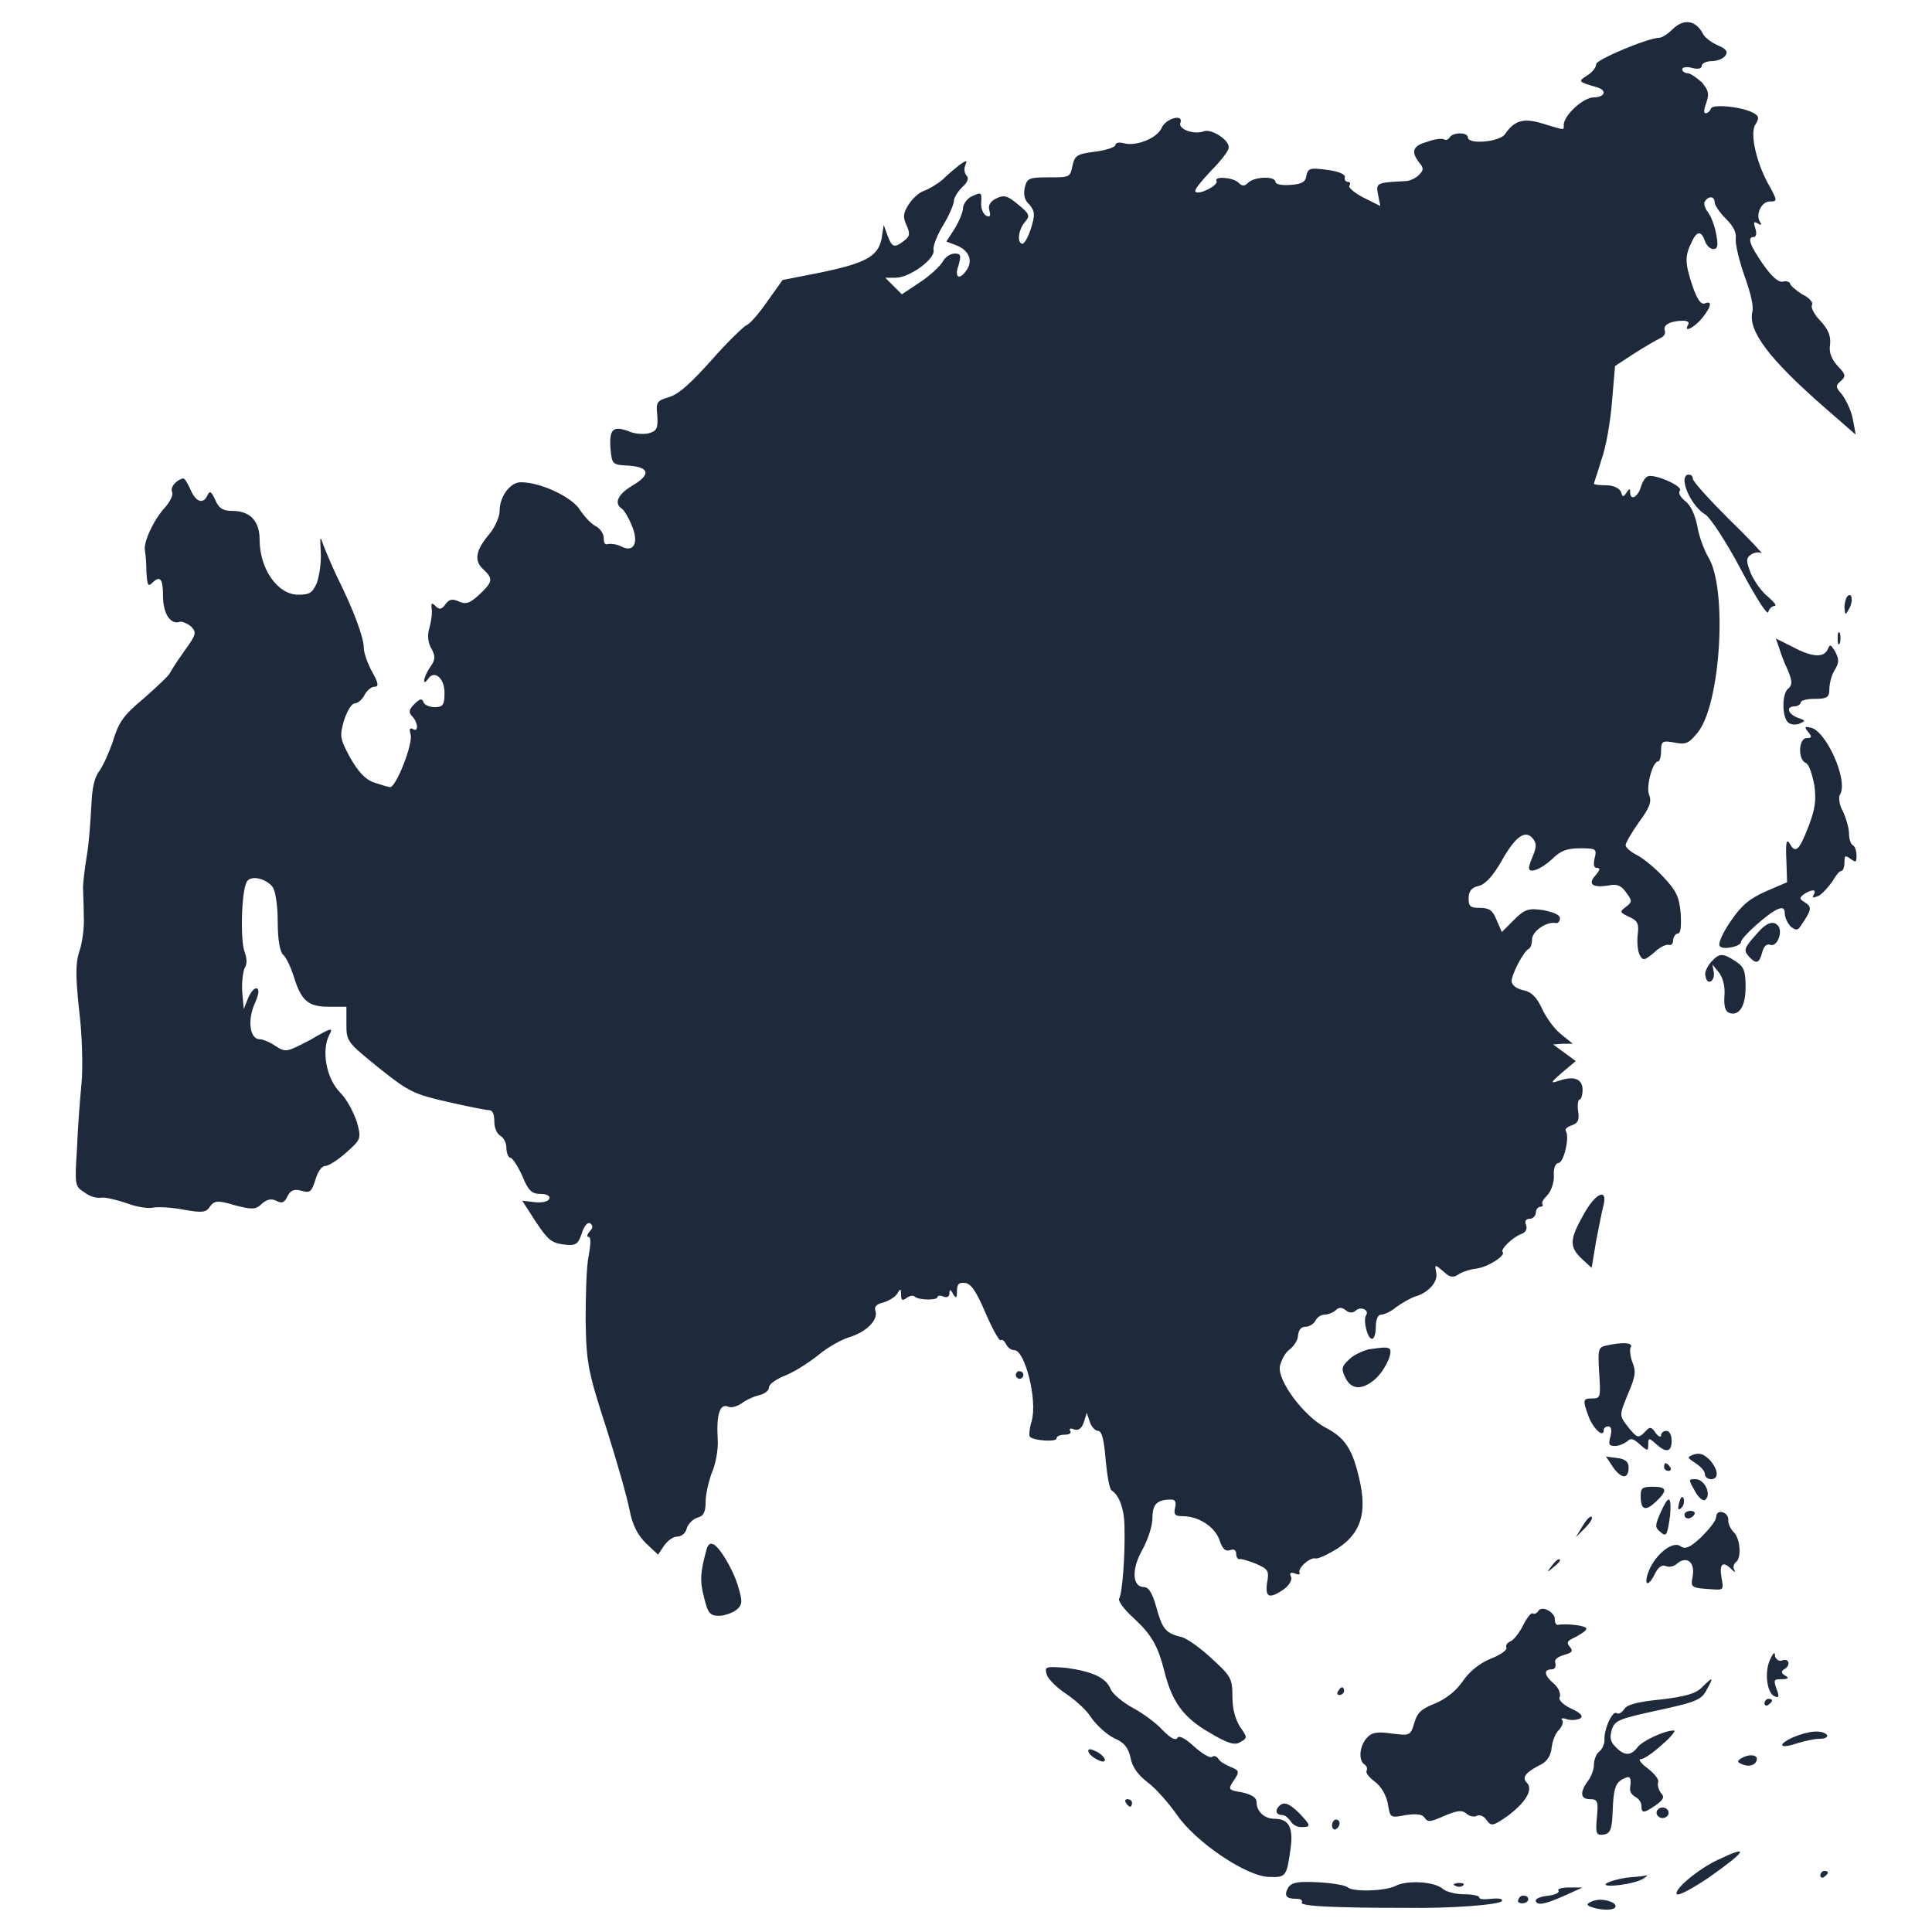 <?xml version="1.0" encoding="utf-8"?>
<!-- Svg Vector Icons : http://www.onlinewebfonts.com/icon -->
<!DOCTYPE svg PUBLIC "-//W3C//DTD SVG 1.1//EN" "http://www.w3.org/Graphics/SVG/1.1/DTD/svg11.dtd">
<svg version="1.1" xmlns="http://www.w3.org/2000/svg" xmlns:xlink="http://www.w3.org/1999/xlink" x="0px" y="0px" viewBox="0 0 256 256" enable-background="new 0 0 256 256" xml:space="preserve">
<g><g><g><path fill="#1e293b" d="M221.6,3.9C221,4.5,220.2,5,219.9,5c-1.5,0-8.4,2.9-8.4,3.5c0,0.4-0.5,1.1-1.2,1.5c-1.2,0.8-1.3,0.8,1.4,1.6c1.3,0.4,0.9,1.3-0.5,1.3c-1.4,0-3.9,2.3-4,3.6c0,0.8,0.3,0.8-2.7-0.1c-2.6-0.8-3.8-0.5-5.1,1.4c-0.7,1-4.9,1.4-4.9,0.4c0-0.7-2-0.7-2.4,0c-0.2,0.3-0.5,0.4-0.7,0.3c-0.2-0.2-1.3-0.1-2.3,0.3c-1.9,0.5-2.2,1.3-1,2.8c0.6,0.7,0.5,1-0.1,1.6c-0.4,0.4-1.2,0.8-1.8,0.8c-3.8,0.2-3.9,0.2-3.6,1.8l0.3,1.5l-2.2-1.1c-1.2-0.6-2.1-1.4-1.9-1.6c0.2-0.3,0.1-0.5-0.2-0.5c-0.3,0-0.5-0.3-0.4-0.6c0.1-0.4-0.8-0.8-2.4-1c-2.2-0.3-2.5-0.2-2.7,0.8c-0.1,0.8-0.6,1.1-2.1,1.2c-1.2,0.1-2-0.1-2-0.4c0-0.8-2.8-0.7-3.6,0.1c-0.5,0.5-0.8,0.5-1.3,0c-0.7-0.7-3.3-0.9-2.9-0.2c0.3,0.5-2.3,1.9-2.8,1.4c-0.2-0.2,0.7-1.3,2-2.7c1.3-1.3,2.4-2.7,2.4-3.1c0.2-1-2.3-2.6-3.3-2.2c-1.3,0.5-3.4-0.3-3.1-1.1c0.5-1.3-2-0.6-2.5,0.7c-0.6,1.3-3.3,2.4-4.9,2c-0.7-0.2-1.2-0.1-1.2,0.2c0,0.3-1.2,0.7-2.7,0.9c-2.4,0.3-2.7,0.5-3,1.9c-0.3,1.5-0.4,1.5-3.1,1.5c-2.6,0-2.9,0.1-3.2,1.3c-0.2,0.9-0.1,1.7,0.6,2.3c0.7,0.9,0.8,1.3,0.2,3.2c-0.4,1.2-0.9,2.1-1.2,2c-0.7-0.3-0.4-2,0.5-3c0.6-0.7,0.5-1-1-2.2c-1.4-1.2-1.9-1.3-2.9-0.8c-0.8,0.4-1.1,0.9-0.9,1.6c0.2,0.7,0.1,0.9-0.4,0.7c-0.4-0.2-0.7-0.9-0.7-1.6c0.1-1.6,0.1-1.6-1.4-0.9c-0.5,0.3-1,1-1,1.5c0,0.5-0.5,1.7-1.1,2.7l-1.1,1.7l1.3,0.5c1.6,0.6,2.2,1.9,1.5,3.1c-1,1.6-1.8,1.3-1.2-0.4c0.4-1.4,0.3-1.6-0.5-1.6c-0.6,0-1.3,0.5-1.6,1.1c-0.3,0.5-1.6,1.8-3,2.7l-2.4,1.6l-1.1-1.1l-1.1-1.1h1.4c1.8,0,5.3-2.5,5-3.7c-0.1-0.5,0.5-2,1.3-3.3s1.4-2.8,1.4-3.2c0-0.4,0.5-1.2,1.1-1.8c0.7-0.6,0.9-1.2,0.6-1.5c-0.3-0.3-0.4-0.9-0.2-1.4c0.3-0.7,0.2-0.7-0.7-0.1c-0.5,0.4-1.6,1.3-2.3,2c-0.7,0.6-1.9,1.3-2.5,1.5c-0.6,0.2-1.5,1-2,1.8c-0.7,1.1-0.8,1.6-0.3,2.7c0.5,1.1,0.5,1.5-0.3,2.1c-1.3,1-1.6,0.9-2.2-0.7l-0.5-1.4l-0.3,1.9c-0.5,2.3-2.1,3.2-8.5,4.5l-4.6,0.9l-2,2.8c-1.1,1.6-2.3,3-2.8,3.2c-0.4,0.2-2.5,2.2-4.6,4.6c-2.7,3-4.3,4.5-5.6,4.9c-1.7,0.5-1.8,0.7-1.6,2.5c0.1,1.7-0.1,2-1.1,2.3c-0.7,0.2-2,0.1-2.8-0.3c-2-0.7-2.5-0.2-2.3,2.4c0.2,2,0.2,2.1,2.4,2.2c2.8,0.2,3,1.2,0.4,2.7c-1.8,1.1-2.4,2.3-1.3,3c0.3,0.2,0.9,1.2,1.3,2.2c1,2.3,0.3,3.7-1.4,2.8c-0.6-0.3-1.4-0.4-1.8-0.3C80.2,72.2,80,72,80,71.3c0-0.6-0.5-1.3-1.1-1.6c-0.6-0.3-1.5-1.3-2.1-2.2c-1-1.6-5.1-3.6-7.8-3.6c-1.4,0-2.8,1.9-2.8,3.8c0,0.8-0.6,2.1-1.3,3c-1.9,2.2-2.1,3.6-0.9,4.7c1.4,1.3,1.3,1.7-0.5,3.4c-1.3,1.2-1.8,1.3-2.7,0.9c-0.9-0.4-1.3-0.3-1.8,0.4c-0.5,0.7-0.8,0.7-1.3,0.2c-0.5-0.5-0.6-0.4-0.5,0.4c0.1,0.6-0.1,1.8-0.3,2.5c-0.3,1-0.2,2,0.3,2.8c0.5,1,0.5,1.4-0.2,2.4c-0.5,0.7-0.8,1.5-0.8,1.8c0,0.3,0.2,0.2,0.5-0.2c0.8-1.3,2.2-0.2,2.2,1.8c0,1.6-0.2,1.9-1.3,1.9c-0.7,0-1.4-0.3-1.5-0.7c-0.2-0.5-0.5-0.4-1.2,0.3c-0.7,0.7-0.8,1.1-0.3,1.6c0.8,0.8,0.9,2.2,0.1,1.7c-0.4-0.2-0.5,0-0.3,0.7c0.4,1.1-1.9,7-2.7,7c-0.2,0-1.2-0.3-2.1-0.6c-1.2-0.4-2.1-1.4-3.2-3.3c-1.4-2.6-1.4-2.9-0.8-5c0.4-1.2,1-2.2,1.4-2.2s1-0.5,1.3-1.1c0.3-0.6,0.9-1.1,1.3-1.1c0.6,0,0.6-0.4-0.3-2c-0.6-1.1-1.1-2.5-1.1-3.2c0-1.3-1.3-4.9-3.6-9.5c-0.7-1.5-1.5-3.4-1.8-4.2c-0.4-1.2-0.4-1-0.3,1c0.1,1.4-0.2,3.2-0.5,4.1c-0.6,1.4-1,1.6-2.5,1.6c-2.7,0-5.1-3.4-5.1-7.3c0-2.5-1.3-3.8-3.6-3.8c-1.2,0-1.8-0.3-2.3-1.5c-0.5-1.1-0.7-1.2-1-0.6C27,66.8,26,66.6,25.3,65c-0.4-0.9-0.8-1.6-1-1.6c-0.8,0.1-1.8,1.1-1.5,1.8c0.2,0.4-0.3,1.3-0.9,2c-1.5,1.6-2.9,4.6-2.7,5.7c0.1,0.5,0.2,1.8,0.2,2.9c0.1,1.6,0.2,2,0.7,1.5c1.1-1.1,1.5-0.7,1.5,1.7c0,2.3,1,3.8,2.2,3.4c0.3-0.1,1,0.2,1.5,0.6c0.8,0.8,0.7,1.1-0.9,3.3c-1,1.4-1.8,2.7-1.9,2.9c-0.1,0.3-1.6,1.7-3.4,3.3c-2.8,2.3-3.4,3.3-4.1,5.6c-0.5,1.5-1.3,3.3-1.8,4c-0.7,0.9-1,2.3-1.1,4.7c-0.1,1.9-0.3,4.9-0.6,6.6c-0.3,1.8-0.5,3.7-0.5,4.2c0,0.6,0.1,2.3,0.1,3.8c0.1,1.4-0.2,3.6-0.6,4.7c-0.5,1.6-0.5,3.2,0,7.9c0.4,3.2,0.5,7.5,0.3,9.6c-0.2,2-0.5,5.9-0.6,8.6c-0.3,4.8-0.3,5,1,5.8c0.6,0.5,1.6,0.8,2.2,0.7c0.5-0.1,2.1,0.3,3.3,0.7c1.3,0.5,2.9,0.8,3.7,0.6c0.7-0.1,2.5,0,4,0.3c2.3,0.4,2.9,0.4,3.4-0.4c0.6-0.8,1-0.9,3.3-0.2c2.3,0.6,2.8,0.6,3.6-0.2c0.7-0.6,1.2-0.7,1.9-0.4c0.7,0.4,1.1,0.3,1.5-0.6c0.4-0.8,0.9-1,1.9-0.7c1.1,0.3,1.3,0.1,1.8-1.5c0.3-1,0.8-1.8,1.3-1.8c0.4,0,1.7-0.8,2.8-1.8c1.9-1.7,2-1.8,1.4-4c-0.4-1.2-1.3-3-2.2-3.9c-1.9-1.9-2.5-5.6-1.5-7.6c0.6-1.1,0.4-1.1-2.5,0.6c-3.1,1.6-3.2,1.7-4.6,0.8c-0.7-0.5-1.7-0.9-2.1-0.9c-1.3,0-1.6-2.5-0.7-4.6c0.5-1.1,0.7-1.9,0.4-2.1c-0.3-0.2-0.8,0.3-1.2,1.2l-0.6,1.5l-0.2-2.2c-0.1-1.3,0.1-2.7,0.3-3.2c0.4-0.6,0.3-1.4,0-2.2c-0.6-1.6-0.4-8.6,0.4-9.4c0.6-0.7,2.4-0.3,3.3,0.8c0.4,0.5,0.7,2.5,0.7,4.6c0,2.5,0.3,4,0.7,4.4c0.4,0.3,1,1.6,1.4,2.8c1,3.3,1.9,4.1,4.7,4.1h2.3v2.3c0,2.3,0.1,2.4,4.3,5.8c4,3.2,4.7,3.5,9.1,4.5c2.6,0.6,5.1,1.1,5.5,1.1c0.5,0,0.7,0.6,0.7,1.5c0,0.8,0.3,1.6,0.8,1.9c0.4,0.2,0.8,0.9,0.8,1.6c0,0.7,0.3,1.3,0.5,1.3c0.3,0,1,1.1,1.6,2.4c0.8,2,1.3,2.4,2.4,2.4c0.9,0,1.3,0.3,1.2,0.6c-0.1,0.4-0.9,0.6-1.9,0.5l-1.7-0.2l1.8,2.8c1.6,2.4,2.1,2.8,3.7,3c1.6,0.2,1.9,0,2.4-1.5c0.3-1,0.8-1.5,1.1-1.3c0.4,0.3,0.4,0.6-0.1,1.1c-0.3,0.4-0.4,0.7-0.1,0.7c0.3,0,0.3,0.9,0,2.5c-0.3,1.4-0.4,5.3-0.4,8.6c0.1,5.6,0.3,6.7,2.7,14.1c1.4,4.4,2.8,9.3,3.1,10.9c0.4,2.1,1.1,3.4,2.2,4.5l1.6,1.5l0.8-1.2c0.5-0.7,1.2-1.2,1.8-1.2c0.5,0,1.1-0.5,1.2-1.1c0.2-0.6,0.8-1.2,1.4-1.4c0.8-0.2,1.1-0.7,1.1-2.1c0-1,0.4-2.7,0.8-3.8c0.5-1.1,0.9-3.1,0.8-4.5c-0.2-3.3,0.3-4.8,1.4-4.3c0.5,0.2,1.2-0.1,1.7-0.4c0.5-0.4,1.5-0.9,2.3-1.1c0.8-0.2,1.4-0.6,1.4-1.1c0-0.4,1-1.1,2.3-1.6c1.2-0.5,3.2-1.8,4.3-2.7c1.2-1,3-2,4-2.3c2.3-0.7,3.9-2.3,3.5-3.5c-0.2-0.5,0.1-0.9,1-1.1c0.7-0.2,1.6-0.7,1.9-1.2c0.4-0.7,0.5-0.7,0.5,0.2c0,0.7,0.2,0.8,0.7,0.4c0.4-0.3,0.9-0.4,1.1-0.2c0.5,0.5,3,0.5,3,0.1c0-0.2,0.4-0.3,0.8-0.1c0.5,0.2,0.8,0,0.8-0.4c0-0.6,0.2-0.6,0.5,0.1c0.4,0.6,0.5,0.5,0.5-0.4c0-1,0.3-1.2,1.1-1.1c0.8,0.1,1.5,1.2,2.7,4c0.9,2.1,1.8,3.7,2,3.6c0.2-0.2,0.5,0.1,0.7,0.5c0.2,0.4,0.6,0.8,1.1,0.8c1.4,0,3.1,6.6,2.3,9.4c-0.3,1-0.4,2-0.2,2.1c0.5,0.5,3.5,0.7,3.5,0.2c0-0.3,0.5-0.5,1.1-0.5c0.6,0,0.9-0.2,0.7-0.5c-0.2-0.3,0.1-0.4,0.5-0.2c0.6,0.2,1-0.1,1.3-0.9l0.4-1.3l0.4,1.2c0.2,0.6,0.7,1.2,1.1,1.2c0.5,0,0.8,1.2,1,3.8c0.2,2.1,0.5,3.9,0.8,4.1c1,0.6,1.7,2.5,1.7,4.9c0.1,3.8-0.3,8.8-0.7,9.4c-0.2,0.3,0.6,1.4,1.8,2.5c2.5,2.3,3.3,3.7,4.2,7.2c1,4,2.5,6.1,6,8.1c2.5,1.5,3.4,1.7,4.1,1.2c0.9-0.5,0.9-0.6-0.1-2c-0.6-1-1-2.3-1-4c0-2.4-0.2-2.7-2.7-5c-1.5-1.4-3.3-2.7-4.1-2.9c-2.1-0.5-2.5-1.1-3.3-4c-0.5-1.8-1-2.6-1.6-2.6c-1.6,0-1.7-2.4-0.2-5c0.7-1.3,1.3-3.1,1.3-4.1c0-1.9,0.6-2.5,2.5-2.5c0.5,0,0.7,0.3,0.5,1.1c-0.2,0.9,0,1.1,1,1.1c2.1,0,4.3,1.4,4.9,3.2c0.4,1.2,0.8,1.5,1.4,1.3c0.5-0.2,0.8,0,0.8,0.5c0,0.4,0.2,0.7,0.4,0.7c0.2-0.1,1.2,0.2,2.2,0.6c1.6,0.7,1.8,0.9,1.5,2.5c-0.3,2,0.3,2.2,2.2,0.9c0.7-0.5,1.1-1.2,1-1.6c-0.3-0.6-0.1-0.7,0.5-0.5c0.5,0.2,0.7,0.1,0.6-0.1c-0.3-0.6,1.4-2.1,2.1-1.9c0.3,0.1,1.6-0.5,2.9-1.3c3.1-2,4-4.7,2.9-9.3c-0.9-3.9-1.9-5.4-4.4-6.7c-2.9-1.5-6.5-6.3-6.1-8.2c0.2-0.8,0.7-1.8,1.3-2.2c0.5-0.4,1.1-1.2,1.1-1.9c0.1-0.7,0.4-1.1,1-1.1c0.5,0,1.1-0.4,1.3-0.8c0.2-0.4,0.7-0.8,1.2-0.8s1.2-0.3,1.5-0.6c0.4-0.4,0.8-0.4,1.3,0c0.5,0.4,0.9,0.4,1.3,0.1c0.7-0.7,1.9-0.1,1.4,0.6c-0.4,0.7,0.2,3.1,0.8,3.1c0.3,0,0.5-0.7,0.5-1.6c0-1,0.3-1.6,0.7-1.6c0.4,0,1.3-0.4,2-1c0.7-0.5,1.9-1.2,2.5-1.4c1.8-0.5,3.1-2,2.8-3.2c-0.2-1.1-0.2-1.1,1-0.1c0.8,0.8,1.3,0.8,1.9,0.4c0.4-0.3,1.5-0.7,2.4-0.8c1.6-0.2,4-1.8,3.5-2.2c-0.3-0.4,1.4-2,2.5-2.4c0.6-0.2,0.8-0.7,0.6-1.2c-0.2-0.5,0-0.8,0.5-0.8c0.4,0,0.8-0.4,0.8-0.8c0-0.4,0.3-0.8,0.6-0.8c0.3,0,0.4-0.2,0.3-0.3c-0.2-0.2,0.1-0.7,0.6-1.2c0.5-0.5,0.9-1.6,0.9-2.5c-0.1-1,0.2-1.8,0.6-1.8c0.7,0,1.5-3.4,1-4.2c-0.2-0.3,0.2-0.6,0.8-0.8c0.8-0.3,1-0.7,0.8-1.9c-0.1-0.8,0-1.5,0.2-1.5s0.4-0.6,0.4-1.3c0-1.4-1.1-1.9-3.1-1.2c-1.2,0.4-1.2,0.3,0.4-1.1l1.8-1.5l-1.5-1.1l-1.5-1.1l1.3-0.1h1.3l-1.6-1.3c-0.9-0.7-2-2.3-2.5-3.4c-0.7-1.5-1.4-2.2-2.5-2.4c-0.9-0.2-1.5-0.7-1.5-1.2c0-0.9,1.6-4,2.3-4.3c0.2-0.1,0.4-0.6,0.4-1.2c0-1.1,1.9-2.4,3.1-2.2c0.3,0.1,0.6-0.2,0.6-0.6c0-0.5-0.8-0.8-2.2-1.1c-2-0.3-2.5-0.1-3.9,1.3l-1.6,1.6l-0.7-1.6c-0.5-1.3-1-1.6-2.2-1.6c-1.3,0-1.5-0.2-1.5-1.3c0-0.9,0.4-1.4,1.3-1.6c0.9-0.2,1.9-1.3,3-3.2c1.9-3.4,3.2-4.3,4.2-3.1c0.5,0.6,0.5,1.1,0.1,2.1c-0.3,0.7-0.6,1.5-0.6,1.8c0,0.8,1.6,0.2,3.1-1.2c1.1-1.1,2-1.4,3.7-1.4c2.1,0,2.2,0.1,1.9,1.3c-0.2,0.9-0.1,1.3,0.3,1.3c0.5,0,0.4,0.3-0.2,1c-1.1,1.2-0.3,1.7,1.9,1.3c1-0.2,1.6,0.1,2.2,1c0.8,1.1,0.8,1.2-0.1,1.9c-0.8,0.6-0.8,0.7,0.5,1.3c1.1,0.5,1.3,0.9,1.1,2.4c-0.1,1,0,2.2,0.3,2.7c0.4,0.7,0.6,0.7,1.9-0.4c0.7-0.7,1.6-1.1,1.9-1c0.4,0.1,0.6-0.2,0.6-0.6s0.3-0.9,0.6-0.9c0.4,0,0.5-0.9,0.4-2.7c-0.2-2.2-0.6-3-2.3-4.8c-1.1-1.2-2.7-2.5-3.5-2.9c-0.8-0.4-1.5-1-1.5-1.3s0.8-1.7,1.8-3.1c1.4-1.9,1.7-2.7,1.3-3.6c-0.4-1.2,0.5-4.4,1.2-4.4c0.2,0,0.4-0.6,0.4-1.4c0-1.3,0.2-1.4,1.8-1.1c1.5,0.3,1.9,0.1,3.1-1.4c3-3.8,3.9-18.9,1.4-23.1c-0.6-1-1.3-2.9-1.5-4.2c-0.3-1.5-0.9-2.8-1.6-3.3c-0.6-0.5-1-1.1-0.7-1.4c0.4-0.6-3.3-2.2-4.2-1.9c-0.4,0.1-0.8,0.8-1,1.5c-0.4,1.3-1.4,1.8-1.4,0.6c0-0.5-0.1-0.5-0.5,0.1c-0.4,0.6-0.5,0.6-0.7-0.1c-0.2-0.5-1-0.9-2-0.9c-0.9,0-1.6-0.1-1.6-0.2c0-0.1,0.5-1.5,1-3.2c0.6-1.6,1.2-5.1,1.4-7.7l0.4-4.7l2.6-1.7c1.4-0.9,3-1.8,3.4-2c0.5-0.2,0.7-0.6,0.6-1c-0.3-0.7,0.7-1.3,2.4-1.3c0.6,0,0.9,0.2,0.7,0.5c-0.7,1.2,0.8,0.4,1.8-0.8c1.3-1.6,1.4-2.4,0.4-2c-0.5,0.2-1-0.5-1.6-2.2c-1-3-1.1-4-0.2-5.8c0.7-1.6,1.3-1.7,1.8-0.3c0.2,0.6,0.7,1.1,1.1,1.1c0.6,0,0.7-0.4,0.4-2c-0.2-1.1-0.7-2.4-1.1-2.9c-0.4-0.5-0.6-1.2-0.4-1.4c0.5-0.8,1.3-0.7,1.3,0.1c0,0.4,0.7,1.4,1.5,2.2c1,1,1.4,1.8,1.3,2.6c-0.1,0.6,0.4,2.8,1.1,4.8c0.8,2.2,1.3,4.1,1.1,4.9c-0.6,2.5,2.1,6.2,9.8,12.9l3.9,3.4l-0.4-2.1c-0.2-1.1-0.9-2.5-1.4-3.2c-0.9-1-0.9-1.2-0.2-1.8c0.7-0.6,0.7-0.9-0.4-2c-0.8-0.9-1.2-1.8-1-2.9c0.1-1.2-0.3-2-1.3-3.1c-0.8-0.8-1.3-1.8-1.1-2.1c0.2-0.3-0.4-1-1.3-1.4c-0.8-0.5-1.6-1.2-1.6-1.4s-0.4-0.4-0.9-0.3c-0.6,0.2-1.5-0.6-2.7-2.3c-1.8-2.6-2.1-3.6-1.2-3.6c0.3,0,0.4-0.5,0.2-1.1c-0.3-0.9-0.2-1,0.3-0.7c0.5,0.3,0.6,0.2,0.3-0.2c-0.6-1,0.2-2.7,1.3-2.7c1,0,1-0.1,0.1-1.8c-1.8-3-2.8-7.2-2-8.4c0.5-0.8,0.5-1.1-0.2-1.5c-1.3-0.8-5.5-1.3-5.7-0.6c-0.1,0.3-0.4,0.6-0.7,0.6s-0.2-0.6,0.1-1.4c0.4-1.2,0.3-1.6-0.6-2.7c-0.7-0.6-1.5-1.2-1.9-1.2c-0.4,0-0.7-0.3-0.7-0.5c0-0.3,0.6-0.4,1.3-0.2c0.8,0.2,1.3,0.1,1.3-0.3c0-0.3,0.6-0.6,1.3-0.6c0.7,0,1.5-0.3,1.8-0.7c0.4-0.5,0.2-0.9-1-1.4c-0.9-0.4-1.8-1.1-2-1.6C224.7,2.7,223.1,2.4,221.6,3.9z"/><path fill="#1e293b" d="M223.2,63.6c0,1.4,1.4,3.8,2.8,4.6c0.7,0.5,2.8,3.7,4.7,7.3s3.5,6.1,3.6,5.6c0.1-0.4,0.5-0.8,0.8-0.8c0.4,0,0-0.5-0.8-1.2c-0.8-0.6-1.8-2-2.3-3.1c-0.6-1.6-0.7-2,0-2.5c0.4-0.3,1.1-0.4,1.4-0.2c0.4,0.3-1.5-1.8-4.2-4.4c-2.7-2.7-4.9-5.1-4.9-5.5c0-0.3-0.2-0.5-0.5-0.5C223.5,62.8,223.2,63.2,223.2,63.6z"/><path fill="#1e293b" d="M244.8,79c-0.2,0.2-0.4,0.9-0.4,1.5c0.1,1,0.1,1.1,0.6,0.2C245.6,79.7,245.4,78.4,244.8,79z"/><path fill="#1e293b" d="M243.5,84.6c0,0.7,0.1,1,0.3,0.6c0.1-0.3,0.1-1,0-1.3C243.6,83.6,243.5,83.8,243.5,84.6z"/><path fill="#1e293b" d="M235.7,85.7c0.2,0.7,0.7,2.1,1.2,3.1c0.6,1.5,0.6,1.9,0.1,2.4c-0.9,0.6-0.9,3.7-0.1,4.5c0.3,0.3,1,0.4,1.5,0.2c0.9-0.4,0.9-0.4-0.2-0.8c-1.3-0.5-1.6-1.5-0.4-1.5c0.4,0,0.8-0.3,0.8-0.5c0-0.3,0.8-0.5,1.9-0.5c1.6,0,1.9-0.2,1.9-1.3c0-0.7,0.3-1.9,0.7-2.5c0.6-1,0.6-1.4,0.1-2.4c-0.6-1-0.7-1.1-1-0.4c-0.5,1.2-2.1,1.1-4.7-0.3l-2.2-1.1L235.7,85.7z"/><path fill="#1e293b" d="M239.6,97c0.5,0.6,0.5,0.8-0.2,0.8c-1.1,0-1.2,2.9-0.1,3.3c0.4,0.2,0.8,1.4,1.1,2.9c0.3,2,0.1,3.3-0.8,5.6c-1.2,3.1-1.7,3.6-2.5,2.1c-0.4-0.6-0.5,0.1-0.4,2.2l0.1,3l-2.8,1.2c-2.2,1-3.2,1.8-4.7,4c-1.1,1.6-1.7,3-1.4,3.3c0.5,0.5,2.8,0,2.8-0.6c0-0.6,3.6-3.8,4.8-4.3c0.7-0.3,1-0.2,1,0.6c0,0.5,0.4,1.3,0.8,1.7c0.7,0.5,0.9,0.5,1.3-0.1c1.5-2.2,1.5-2.5,0.6-3.1c-0.8-0.5-0.8-0.6-0.2-1.1c1.1-0.7,1.8-0.7,1.3,0.1c-0.2,0.4-0.1,0.4,0.7,0.1c0.5-0.3,1.3-1.2,1.8-1.9c0.4-0.7,0.9-1.4,1.2-1.4c0.2,0,0.4-0.5,0.4-1.1c0-1,0.1-1,0.8-0.5c0.7,0.5,0.8,0.5,0.8-0.4c0-0.6-0.2-1.3-0.5-1.4c-0.3-0.2-0.5-0.9-0.5-1.6c0-0.7-0.4-2-0.8-2.9c-0.5-0.8-0.6-1.9-0.4-2.2c1.2-1.9-2-8.8-4-8.9C239.1,96.2,239.1,96.4,239.6,97z"/><path fill="#1e293b" d="M232.9,123.6c-1.8,2-1.9,2.3-1.2,3.1c1,1.1,1.4,1,1.8-0.5c0.2-0.8,0.6-1.2,1.1-1c0.8,0.3,1.6-1.5,1.1-2.4C235.1,121.9,234.1,122.2,232.9,123.6z"/><path fill="#1e293b" d="M226.7,127.5c-0.5,0.6-0.9,1.4-0.7,1.9c0.2,1.2,1.2,0.7,1.1-0.5l-0.2-1.1l0.9,1.1c0.5,0.7,0.8,1.8,0.7,3c-0.1,1.4,0.1,2.1,0.6,2.3c1.3,0.5,2.2-0.8,2.2-3.4c0-2.1-0.2-2.7-1.3-3.4C228.2,126.2,227.8,126.3,226.7,127.5z"/><path fill="#1e293b" d="M209.8,161c-1.8,3.2-1.9,4.2-0.2,5.8l1.3,1.2l0.6-3.6c0.4-2,0.8-4.1,1-4.8C213,157.3,211.3,158.2,209.8,161z"/><path fill="#1e293b" d="M212.8,178.3c-1,0.2-1.1,0.5-0.9,3.6c0.2,3.2,0.2,3.4-0.9,3.4c-1.3,0-1.3,0.2-0.5,2.4c0.6,1.6,2,2.9,2,1.8c0-0.3,0.3-0.5,0.6-0.5c0.4,0,0.5,0.5,0.3,1.3c-0.3,1.1-0.2,1.3,0.6,1.3c0.5,0,1.2-0.3,1.6-0.6c0.5-0.5,0.8-0.4,1.7,0.4c1,0.9,1.1,0.9,1.1,0c0-0.9,0.1-0.9,1-0.1c1.4,1.3,2.1,1.1,2.1-0.4c0-0.8-0.3-1.3-0.7-1.3s-0.7,0.3-0.7,0.6c0,0.3-0.3,0.2-0.7-0.3c-0.6-0.9-0.8-0.9-1.5-0.1c-0.8,0.8-1,0.7-2-0.5c-1.4-1.8-1.4-1.6-0.1-4.8c0.9-2.1,1-2.8,0.5-4c-0.3-0.8-0.4-1.8-0.2-2C216.4,177.9,215,177.8,212.8,178.3z"/><path fill="#1e293b" d="M181.3,178.8c-0.7,0.2-1.9,0.7-2.5,1.3c-1,0.9-1.1,1.3-0.6,2.3c0.7,1.6,2,1.9,3.7,0.6c1.4-1,2.8-3.8,2.2-4.3C183.7,178.5,183.5,178.5,181.3,178.8z"/><path fill="#1e293b" d="M134.6,182.2c0,0.3,0.3,0.5,0.5,0.5c0.3,0,0.5-0.3,0.5-0.5c0-0.3-0.2-0.5-0.5-0.5C134.9,181.6,134.6,181.9,134.6,182.2z"/><path fill="#1e293b" d="M224.5,192.7c-1,0.4-1,0.4,0.2,1.2c0.6,0.4,1.2,1,1.2,1.4c0,0.4,0.4,0.7,0.8,0.7c1.1,0,1-1.2-0.1-2.5C225.8,192.7,225.3,192.5,224.5,192.7z"/><path fill="#1e293b" d="M213.8,194.5c1.1,1.5,2,1.5,2-0.1c0-0.7-0.5-1.1-1.5-1.2l-1.5-0.2L213.8,194.5z"/><path fill="#1e293b" d="M220.5,194.4c0,0.3,0.3,0.5,0.6,0.5c0.3,0,0.4-0.3,0.2-0.5c-0.2-0.3-0.4-0.5-0.6-0.5C220.6,193.8,220.5,194.1,220.5,194.4z"/><path fill="#1e293b" d="M224.6,197.6c0.5,0.9,1.1,1.4,1.4,1.1c0.8-0.8-0.2-2.7-1.3-2.7C223.7,196,223.7,196,224.6,197.6z"/><path fill="#1e293b" d="M217.4,198.2c0,1.9,0.6,2.1,2,0.8c1.6-1.5,1.5-2-0.4-2C217.6,197,217.4,197.2,217.4,198.2z"/><path fill="#1e293b" d="M222.5,199.1c-0.2,0.9-0.2,1.1,0.3,0.7c0.3-0.3,0.4-0.8,0.3-1.2C222.9,198.1,222.7,198.4,222.5,199.1z"/><path fill="#1e293b" d="M220,200.5c-0.7,1.6-0.7,1.9-0.1,2.4c0.9,0.8,1,0.7,1.4-2.1C221.5,198.1,221.1,198,220,200.5z"/><path fill="#1e293b" d="M223.2,200.7c0,0.3,0.2,0.5,0.5,0.5c0.3,0,0.7-0.3,0.8-0.5c0.2-0.3-0.1-0.5-0.5-0.5C223.6,200.2,223.2,200.4,223.2,200.7z"/><path fill="#1e293b" d="M227.4,201c0,0.5-0.9,1.6-2,2.7c-1.5,1.4-2.1,1.6-2.7,1.2c-1-0.8-3.3,1-4.2,3.2c-0.8,2-0.1,2.3,0.8,0.4c0.4-0.8,0.9-1.2,1.4-1c0.4,0.2,1.1,0.1,1.5-0.3c1.3-1.1,2.4-0.2,2.1,1.6c-0.3,1.6-0.3,1.6,2.7,1.8c1.4,0.1,1.4,0,1.1-1.6c-0.3-1.8,0.2-2.2,1.3-1.1c0.5,0.5,0.6,0.5,0.4,0.1c-0.2-0.3-0.1-0.7,0.2-1c0.8-0.5,0.6-3.2-0.3-4c-0.4-0.4-0.7-1.1-0.7-1.5c0.1-0.5-0.3-1-0.7-1.1C227.8,200.2,227.4,200.5,227.4,201z"/><path fill="#1e293b" d="M209.7,202.2l-0.9,1.5l1.2-1.2c0.6-0.6,1.1-1.3,0.9-1.5C210.7,200.8,210.2,201.4,209.7,202.2z"/><path fill="#1e293b" d="M93.6,205.4c-0.8,2.9-0.9,4.1-0.3,6.3c0.5,2.1,0.8,2.4,2,2.4c0.7,0,1.8-0.4,2.3-0.8c0.8-0.7,0.8-1.1,0.2-3.1c-0.7-2.4-2.7-5.6-3.4-5.6C94,204.4,93.7,204.9,93.6,205.4z"/><path fill="#1e293b" d="M205.6,207.5c-0.7,0.9-0.6,0.9,0.2,0.2c0.5-0.4,0.9-0.8,0.9-0.9C206.7,206.4,206.3,206.6,205.6,207.5z"/><path fill="#1e293b" d="M203.8,213.5c-0.2,0.3-0.5,0.4-0.7,0.3c-0.2-0.2-0.8,0.6-1.3,1.6c-0.5,1-1.3,2-1.7,2.1c-0.4,0.2-0.6,0.5-0.5,0.8c0.2,0.3-0.8,1-2.1,1.5c-1.5,0.6-2.9,1.8-3.7,3c-0.9,1.3-2.2,2.3-3.6,2.9c-1.8,0.7-2.4,1.2-2.8,2.6c-0.5,1.7-0.6,1.7-3,1.4c-2-0.3-2.7-0.1-3.3,0.6c-1,1.1-1.1,3-0.3,3.5c0.3,0.2,0.4,0.5,0.3,0.8c-0.2,0.3,0.3,0.9,1.1,1.5c0.8,0.6,1.5,1.8,1.7,2.9c0.3,1.9,0.3,1.9,2.4,1.5c1.5-0.2,2.2-0.1,2.5,0.4c0.4,0.6,0.8,0.5,2.6-0.3c1.7-0.7,2.3-0.8,2.9-0.3c0.4,0.4,1.1,0.5,1.4,0.3c0.4-0.2,1,0.1,1.3,0.6c0.6,0.8,0.8,0.8,2.8-0.6c2.4-1.8,3.4-3.5,2.5-4.4c-0.7-0.7-0.1-1.4,1.9-2.4c0.8-0.4,1.3-1.2,1.4-2.2c0.1-0.9,0.5-2,1-2.4c0.4-0.5,0.6-1,0.4-1.3c-0.3-0.2,0.1-0.3,0.6-0.1c0.6,0.2,1.4,0.1,1.8-0.1c0.4-0.3,0.1-0.7-1.2-1.3c-1.1-0.5-1.8-1.2-1.5-1.6c0.1-0.4-0.2-1.2-0.8-1.7c-1.3-1.1-1.4-1.9-0.3-1.9c0.4,0,0.6-0.3,0.5-0.8c-0.2-0.5,0.2-0.8,1.1-1.1c1.1-0.3,1.3-0.5,0.8-1.1c-0.5-0.6-0.3-0.8,0.8-1.3c0.7-0.4,1.4-0.8,1.4-1.1c0-0.4-2.5-0.7-3.8-0.5c-0.3,0-0.4-0.4-0.4-1C205.7,213.5,204.3,212.7,203.8,213.5z"/><path fill="#1e293b" d="M234.5,220c-0.7,1.6-0.4,4.4,0.7,4.8c0.5,0.2,0.6,0,0.2-1c-0.4-1.2-0.4-1.3,0.7-1.3c0.9,0,1-0.2,0.4-0.5c-0.5-0.3-0.5-0.6-0.1-0.8c0.9-0.5,0.7-1.5-0.2-1.2c-0.5,0.2-0.8-0.1-1-0.5C235.2,218.8,235,218.9,234.5,220z"/><path fill="#1e293b" d="M138.7,221.9c0.2,0.6,1.3,1.7,2.5,2.5c1.2,0.8,2.8,2.2,3.4,3.2c0.7,1,2,2.2,3,2.7c1.4,0.6,1.9,1.3,2.2,2.6c0.2,1.2,1,2.3,2.3,3.3c1.1,0.8,2.8,2.8,3.8,4.2c2.4,3.6,9.3,8.3,12.3,8.3c2.2,0.1,2.3-0.1,2.8-3.7c0.4-2.8-0.2-4-2.1-4c-1.4,0-2.4-1-2.4-2.2c0-0.6-0.6-1-1.9-1.3c-1.9-0.3-1.9-0.4-1.1-1.6c0.8-1.2,0.7-1.3-0.5-1.8c-0.7-0.3-1.4-0.7-1.6-1.1c-0.2-0.3-0.6-0.4-0.8-0.2c-0.3,0.2-1.4-0.5-2.4-1.4c-1.2-1.1-2-1.5-2.2-1.1c-0.3,0.4-1-0.1-2-1.1c-0.8-0.9-2.6-2.2-3.9-2.9c-1.3-0.7-2.6-1.8-2.9-2.4c-0.6-1.6-2.4-2.4-5.9-2.9C138.5,220.8,138.4,220.8,138.7,221.9z"/><path fill="#1e293b" d="M225.5,223.6c-0.8,0.8-2.1,1.2-5.5,1.6c-3.1,0.3-4.5,0.7-4.8,1.3c-0.3,0.4-0.7,0.7-1,0.5c-0.5-0.4-1.7,2.1-1.6,3.6c0,0.5-0.3,1.2-0.7,1.5c-0.4,0.3-0.7,1.1-0.7,1.8c0,0.6-0.4,1.6-0.8,2.1c-1.1,1.5-1,2.4,0.3,2.4c1,0,1.1,0.3,0.9,2.4c-0.2,2.2-0.1,2.4,0.9,2.3c0.9-0.2,1.1-0.6,1.2-3.4c0.1-2.7,0.4-3.4,1.2-3.9c1.1-0.6,1.3-0.4,1.1,1.1c-0.1,0.5,0.3,1,0.7,1.2c0.4,0.2,0.8,0.7,0.8,1.2c0,1,0.3,1,1.9-0.1c1-0.7,1.2-1.1,0.7-1.6c-0.3-0.4-0.5-1-0.4-1.4c0.2-0.4-0.5-1.2-1.4-1.9c-0.8-0.6-1.3-1.2-0.9-1.2c0.4,0,1.6-0.8,2.8-1.9c1.2-1,1.9-1.9,1.6-1.9c-1.3,0-4.2,1.4-4.8,2.2c-0.9,1.2-1.8,1.2-3-0.1c-0.7-0.7-0.7-1.3-0.4-2.3c0.4-1.2,1.2-1.4,6.2-2.5c5.1-1.1,5.7-1.4,6.4-2.8C227.1,222.2,227,222.1,225.5,223.6z"/><path fill="#1e293b" d="M177.3,224.1c-0.2,0.3-0.1,0.5,0.2,0.5c0.3,0,0.6-0.3,0.6-0.5c0-0.3-0.1-0.5-0.2-0.5C177.7,223.5,177.5,223.8,177.3,224.1z"/><path fill="#1e293b" d="M233.8,225.7c0,0.3,0.3,0.4,0.5,0.2c0.3-0.2,0.5-0.4,0.5-0.6c0-0.1-0.2-0.2-0.5-0.2C234.1,225.1,233.8,225.4,233.8,225.7z"/><path fill="#1e293b" d="M237.6,230.2c-2.2,1-1.8,1.6,0.5,0.8c1-0.3,2.3-0.6,3-0.6c0.7,0,1.1-0.2,1-0.5C241.5,229.2,239.7,229.3,237.6,230.2z"/><path fill="#1e293b" d="M144.2,232c0,0.3,0.5,0.8,1.1,1.1c0.7,0.4,1.1,0.4,1.1,0.1s-0.5-0.8-1.1-1.1C144.5,231.7,144.2,231.7,144.2,232z"/><path fill="#1e293b" d="M230.7,233c-0.6,0.4-0.5,0.5,0.2,0.8c1,0.4,1.9,0,1.9-0.8C232.7,232.5,231.7,232.4,230.7,233z"/><path fill="#1e293b" d="M149.2,238.9c0.2,0.3,0.4,0.5,0.6,0.5c0.1,0,0.2-0.3,0.2-0.5c0-0.3-0.3-0.5-0.6-0.5C149.1,238.4,149,238.6,149.2,238.9z"/><path fill="#1e293b" d="M169.5,239.3c-0.6,0.6-0.4,1.2,0.4,1.2c0.4,0,0.8,0.4,1.1,0.8c0.2,0.4,0.8,0.8,1.4,0.8c1.4,0,1.3-0.2-0.2-1.8C170.8,238.9,170.1,238.7,169.5,239.3z"/><path fill="#1e293b" d="M219.5,240.2c0,0.4,0.4,0.7,0.8,0.7c0.4,0,0.8-0.3,0.8-0.7c0-0.4-0.4-0.7-0.8-0.7C219.9,239.5,219.5,239.8,219.5,240.2z"/><path fill="#1e293b" d="M176.5,241.9c0,0.4,0.3,0.6,0.5,0.5c0.3-0.2,0.5-0.5,0.5-0.8c0-0.3-0.2-0.5-0.5-0.5C176.8,241.1,176.5,241.4,176.5,241.9z"/><path fill="#1e293b" d="M227.7,246.4c-2.6,1.2-6,4-5.5,4.6c0.3,0.2,2.1-0.8,4.2-2.2C231.5,245.2,231.9,244.4,227.7,246.4z"/><path fill="#1e293b" d="M241.2,248.5c0,0.3,0.3,0.4,0.5,0.2c0.3-0.2,0.5-0.4,0.5-0.6c0-0.1-0.2-0.2-0.5-0.2C241.5,247.9,241.2,248.2,241.2,248.5z"/><path fill="#1e293b" d="M215.5,248.8c-1.2,0.2-2.3,0.5-2.7,0.8c-0.6,0.6,3.8,0.1,5-0.7c0.4-0.3,0.6-0.4,0.3-0.4C217.9,248.6,216.7,248.7,215.5,248.8z"/><path fill="#1e293b" d="M170.7,250.1c-0.6,1.1-0.3,1.5,1.1,1.5c0.6,0,0.8,0.2,0.7,0.5c-0.2,0.3,1.6,0.5,5.1,0.6c3,0.1,6.9,0.1,8.6,0.1c5.9,0.1,12.5-0.4,12.8-0.9c0.2-0.3-0.4-0.4-1.4-0.3c-0.9,0.1-1.6,0.1-1.6-0.2c0-0.2-0.9-0.4-2-0.4c-1.1,0-2.3-0.3-2.8-0.7c-1.1-1-4.8-1.2-6.3-0.4c-1.4,0.7-5.6,0.8-6.3,0.2c-0.3-0.3-2.1-0.6-4.1-0.7C172,249.3,171.2,249.4,170.7,250.1z"/><path fill="#1e293b" d="M192.9,249.9c0.4,0.2,0.8,0.1,1-0.1c0.2-0.2-0.1-0.3-0.7-0.3C192.6,249.6,192.4,249.7,192.9,249.9z"/><path fill="#1e293b" d="M206.5,250.5c0.2,0.3-0.5,0.6-1.4,0.7c-1,0.1-1.7,0.4-1.6,0.7c0.2,0.6,1.1,0.5,4-0.8l2.2-1h-1.8C207,250.1,206.3,250.3,206.5,250.5z"/><path fill="#1e293b" d="M201.2,251.7c-0.2,0.3,0.1,0.5,0.5,0.5c0.5,0,0.8-0.3,0.8-0.5c0-0.3-0.2-0.5-0.5-0.5C201.7,251.1,201.3,251.3,201.2,251.7z"/><path fill="#1e293b" d="M210.6,252.1c-0.5,0.3-0.2,0.5,1,0.8c2,0.4,3.1-0.1,2.1-0.8C212.6,251.6,211.5,251.6,210.6,252.1z"/></g></g></g>
</svg>